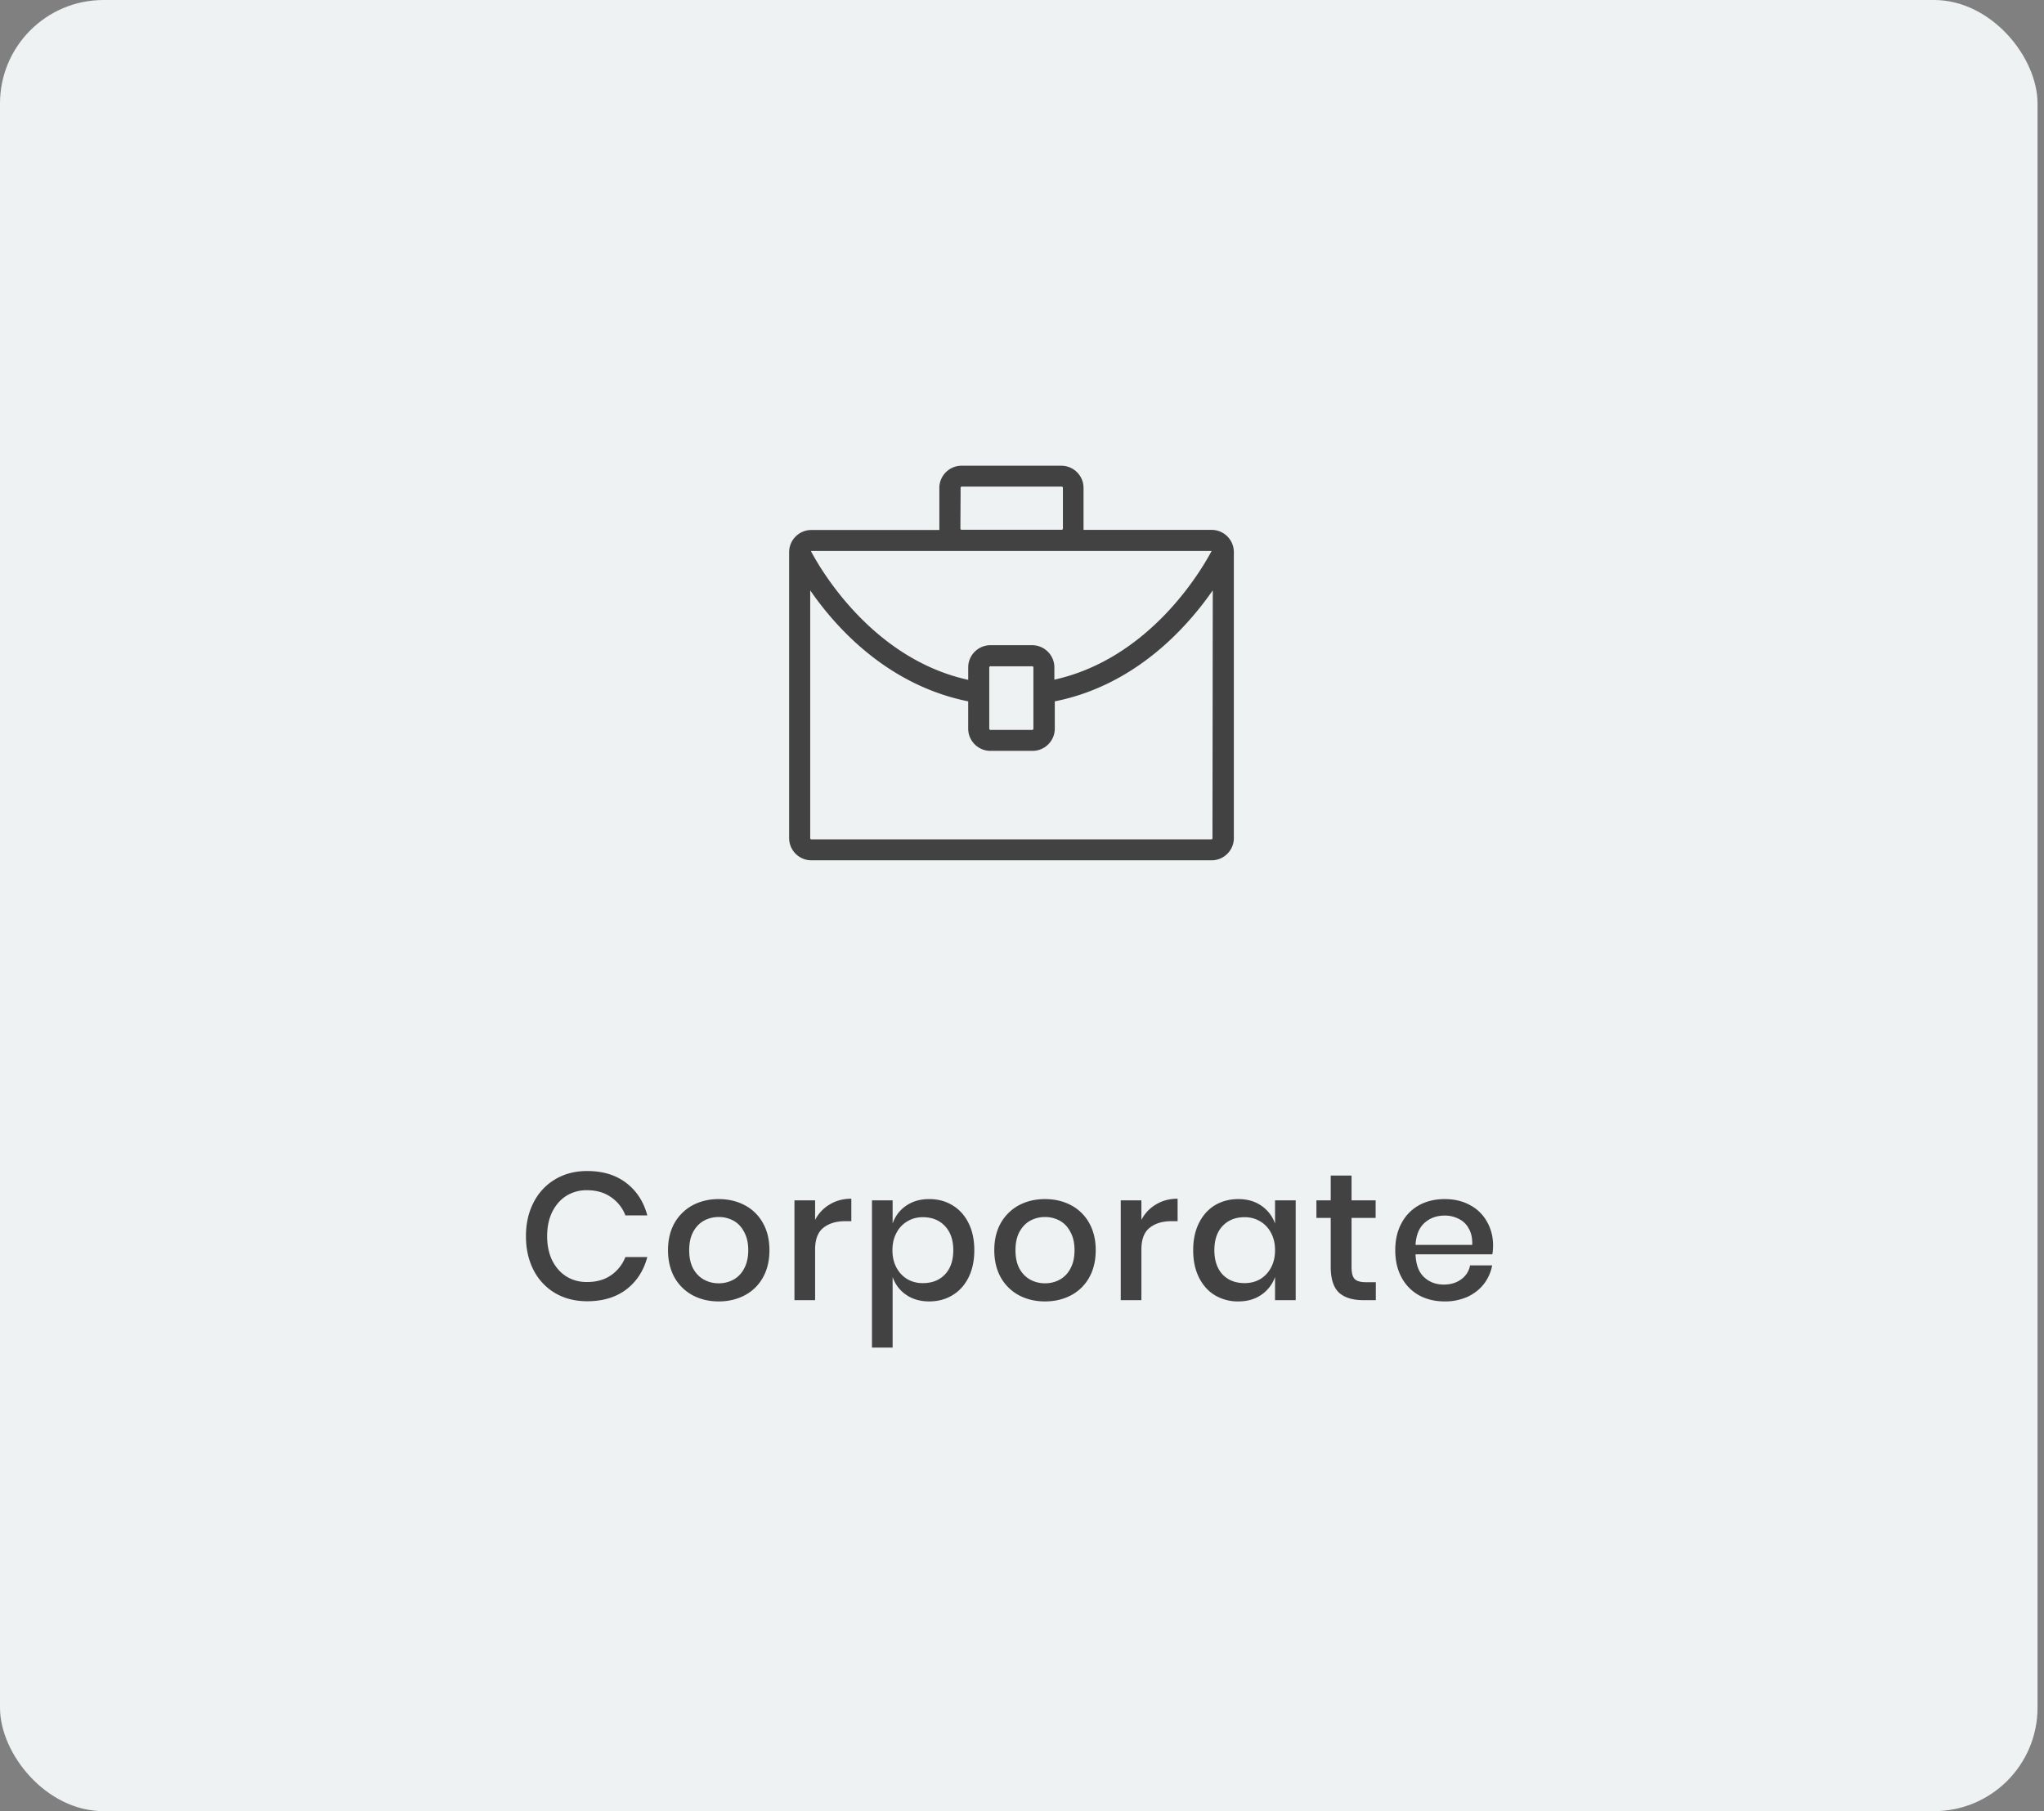 <svg width="158" height="140" fill="none" xmlns="http://www.w3.org/2000/svg"><rect width="100%" height="100%" fill="#808080" stroke="none"/><rect width="157.5" height="140" rx="8" fill="#EFF2F2"/><path d="M45.388 90.518c1.214 0 2.222.308 3.024.924.803.616 1.344 1.451 1.624 2.506h-1.694a2.955 2.955 0 00-1.12-1.414c-.504-.355-1.124-.532-1.862-.532a2.94 2.94 0 00-1.582.434c-.457.29-.821.705-1.092 1.246-.261.532-.392 1.157-.392 1.876 0 .71.131 1.335.392 1.876.271.532.635.943 1.092 1.232.467.29.994.434 1.582.434.738 0 1.358-.173 1.862-.518a3.045 3.045 0 001.12-1.414h1.694c-.28 1.055-.821 1.89-1.624 2.506-.802.607-1.81.91-3.024.91-.933 0-1.759-.21-2.478-.63a4.372 4.372 0 01-1.666-1.778c-.392-.765-.588-1.638-.588-2.618s.196-1.848.588-2.604a4.351 4.351 0 011.666-1.792c.719-.43 1.545-.644 2.478-.644zm10.169 2.17c.746 0 1.418.159 2.016.476a3.417 3.417 0 011.4 1.372c.336.597.504 1.297.504 2.1 0 .812-.168 1.517-.504 2.114a3.417 3.417 0 01-1.4 1.372c-.598.317-1.27.476-2.016.476-.747 0-1.419-.159-2.016-.476a3.532 3.532 0 01-1.4-1.372c-.336-.607-.504-1.311-.504-2.114 0-.803.168-1.503.504-2.1a3.532 3.532 0 011.4-1.372c.597-.317 1.269-.476 2.016-.476zm0 1.386c-.411 0-.789.093-1.134.28-.346.187-.626.476-.84.868-.206.383-.308.854-.308 1.414 0 .57.102 1.045.308 1.428.214.383.494.667.84.854.345.187.723.28 1.134.28.41 0 .788-.093 1.134-.28a2.03 2.03 0 00.826-.854c.214-.383.322-.859.322-1.428 0-.56-.108-1.031-.322-1.414-.206-.392-.481-.681-.826-.868a2.346 2.346 0 00-1.134-.28zm7.45.224c.262-.504.635-.9 1.12-1.19.486-.299 1.046-.448 1.68-.448v1.736h-.476c-.7 0-1.264.173-1.694.518-.42.336-.63.896-.63 1.68v3.906h-1.596v-7.714h1.596v1.512zm8.82-1.61c.672 0 1.27.159 1.792.476.532.317.947.775 1.246 1.372.299.597.448 1.297.448 2.1 0 .812-.15 1.517-.448 2.114-.299.597-.714 1.055-1.246 1.372-.523.317-1.12.476-1.792.476-.7 0-1.297-.173-1.792-.518a2.709 2.709 0 01-1.036-1.372v5.46h-1.596V92.786h1.596v1.792a2.709 2.709 0 011.036-1.372c.495-.345 1.092-.518 1.792-.518zm-.49 1.4c-.448 0-.85.107-1.204.322a2.168 2.168 0 00-.84.896c-.205.383-.308.826-.308 1.33 0 .513.103.961.308 1.344.205.383.485.681.84.896a2.36 2.36 0 001.204.308c.71 0 1.279-.224 1.708-.672.43-.457.644-1.083.644-1.876 0-.784-.215-1.405-.644-1.862-.43-.457-.999-.686-1.708-.686zm9.441-1.4c.747 0 1.419.159 2.016.476a3.417 3.417 0 011.4 1.372c.336.597.504 1.297.504 2.1 0 .812-.168 1.517-.504 2.114a3.417 3.417 0 01-1.4 1.372c-.597.317-1.27.476-2.016.476-.747 0-1.419-.159-2.016-.476a3.532 3.532 0 01-1.4-1.372c-.336-.607-.504-1.311-.504-2.114 0-.803.168-1.503.504-2.1a3.532 3.532 0 011.4-1.372c.597-.317 1.27-.476 2.016-.476zm0 1.386c-.41 0-.788.093-1.134.28-.345.187-.625.476-.84.868-.205.383-.308.854-.308 1.414 0 .57.103 1.045.308 1.428.215.383.495.667.84.854.346.187.724.28 1.134.28.41 0 .789-.093 1.134-.28a2.03 2.03 0 00.826-.854c.215-.383.322-.859.322-1.428 0-.56-.107-1.031-.322-1.414-.205-.392-.48-.681-.826-.868a2.346 2.346 0 00-1.134-.28zm7.45.224c.262-.504.635-.9 1.12-1.19.486-.299 1.046-.448 1.68-.448v1.736h-.475c-.7 0-1.265.173-1.694.518-.42.336-.63.896-.63 1.68v3.906h-1.596v-7.714h1.596v1.512zm7.49-1.61c.7 0 1.298.173 1.792.518.495.345.845.803 1.05 1.372v-1.792h1.596v7.714H98.56v-1.792a2.787 2.787 0 01-1.05 1.372c-.494.345-1.092.518-1.792.518a3.46 3.46 0 01-1.806-.476c-.522-.317-.933-.775-1.232-1.372-.298-.597-.448-1.302-.448-2.114 0-.803.15-1.503.448-2.1.3-.597.71-1.055 1.232-1.372.532-.317 1.134-.476 1.806-.476zm.49 1.4c-.709 0-1.278.229-1.708.686-.42.448-.63 1.069-.63 1.862 0 .793.21 1.419.63 1.876.43.448 1 .672 1.708.672.448 0 .85-.103 1.204-.308.355-.215.635-.513.84-.896.206-.383.308-.83.308-1.344 0-.504-.102-.947-.308-1.33a2.168 2.168 0 00-.84-.896 2.279 2.279 0 00-1.204-.322zm10.142 5.026v1.386h-.98c-.822 0-1.447-.196-1.876-.588-.42-.401-.63-1.064-.63-1.988v-3.78h-1.106v-1.358h1.106v-1.918h1.61v1.918h1.862v1.358h-1.862v3.808c0 .439.079.742.238.91.168.168.457.252.868.252h.77zm9.063-2.842c0 .261-.019.49-.056.686h-5.936c.028.793.247 1.381.658 1.764.41.383.919.574 1.526.574.532 0 .98-.135 1.344-.406.373-.27.602-.63.686-1.078h1.708a3.332 3.332 0 01-.644 1.442c-.327.42-.752.751-1.274.994a4.253 4.253 0 01-1.75.35c-.747 0-1.41-.159-1.988-.476a3.39 3.39 0 01-1.344-1.372c-.327-.597-.49-1.302-.49-2.114 0-.803.163-1.503.49-2.1a3.39 3.39 0 011.344-1.372c.578-.317 1.241-.476 1.988-.476.756 0 1.414.159 1.974.476a3.153 3.153 0 011.302 1.288c.308.541.462 1.148.462 1.82zm-1.61-.042c.018-.504-.07-.924-.266-1.26a1.707 1.707 0 00-.784-.756 2.323 2.323 0 00-1.078-.252c-.626 0-1.148.191-1.568.574-.42.383-.649.947-.686 1.694h4.382zM93.658 40.959h-9.901V37.718c0-.949-.77-1.718-1.718-1.718h-7.71c-.95 0-1.718.77-1.718 1.718v3.249h-9.893c-.949 0-1.718.769-1.718 1.718v22.097c0 .949.77 1.718 1.718 1.718h30.94c.948 0 1.718-.77 1.718-1.718V42.677c0-.95-.77-1.718-1.718-1.718zm-19.42-.098l.017-3.16c0-.049.04-.089.09-.089h7.727c.049 0 .09.04.09.09v3.159c0 .05-.041.09-.09.09h-7.743a.09.09 0 01-.09-.09zm-11.52 1.726h30.94c-.766 1.45-4.747 8.305-12.156 9.95v-.945c0-.936-.75-1.7-1.686-1.718H76.56c-.948 0-1.718.77-1.718 1.718v.96c-7.4-1.628-11.398-8.508-12.156-9.949l.033-.016zm17.163 9.005v4.739c0 .05-.04.09-.09.09H76.56a.09.09 0 01-.09-.09v-4.739c0-.05.04-.09.09-.09h3.257a.09.09 0 01.065.09zM93.723 64.79c0 .05-.04.09-.09.09H62.718a.09.09 0 01-.09-.09V45.632c2.003 2.907 5.993 7.328 12.213 8.582v2.108c0 .95.77 1.718 1.718 1.718h3.257c.95 0 1.718-.769 1.718-1.718v-2.108c6.22-1.238 10.21-5.7 12.213-8.582l-.024 19.158z" fill="#424242"/></svg>